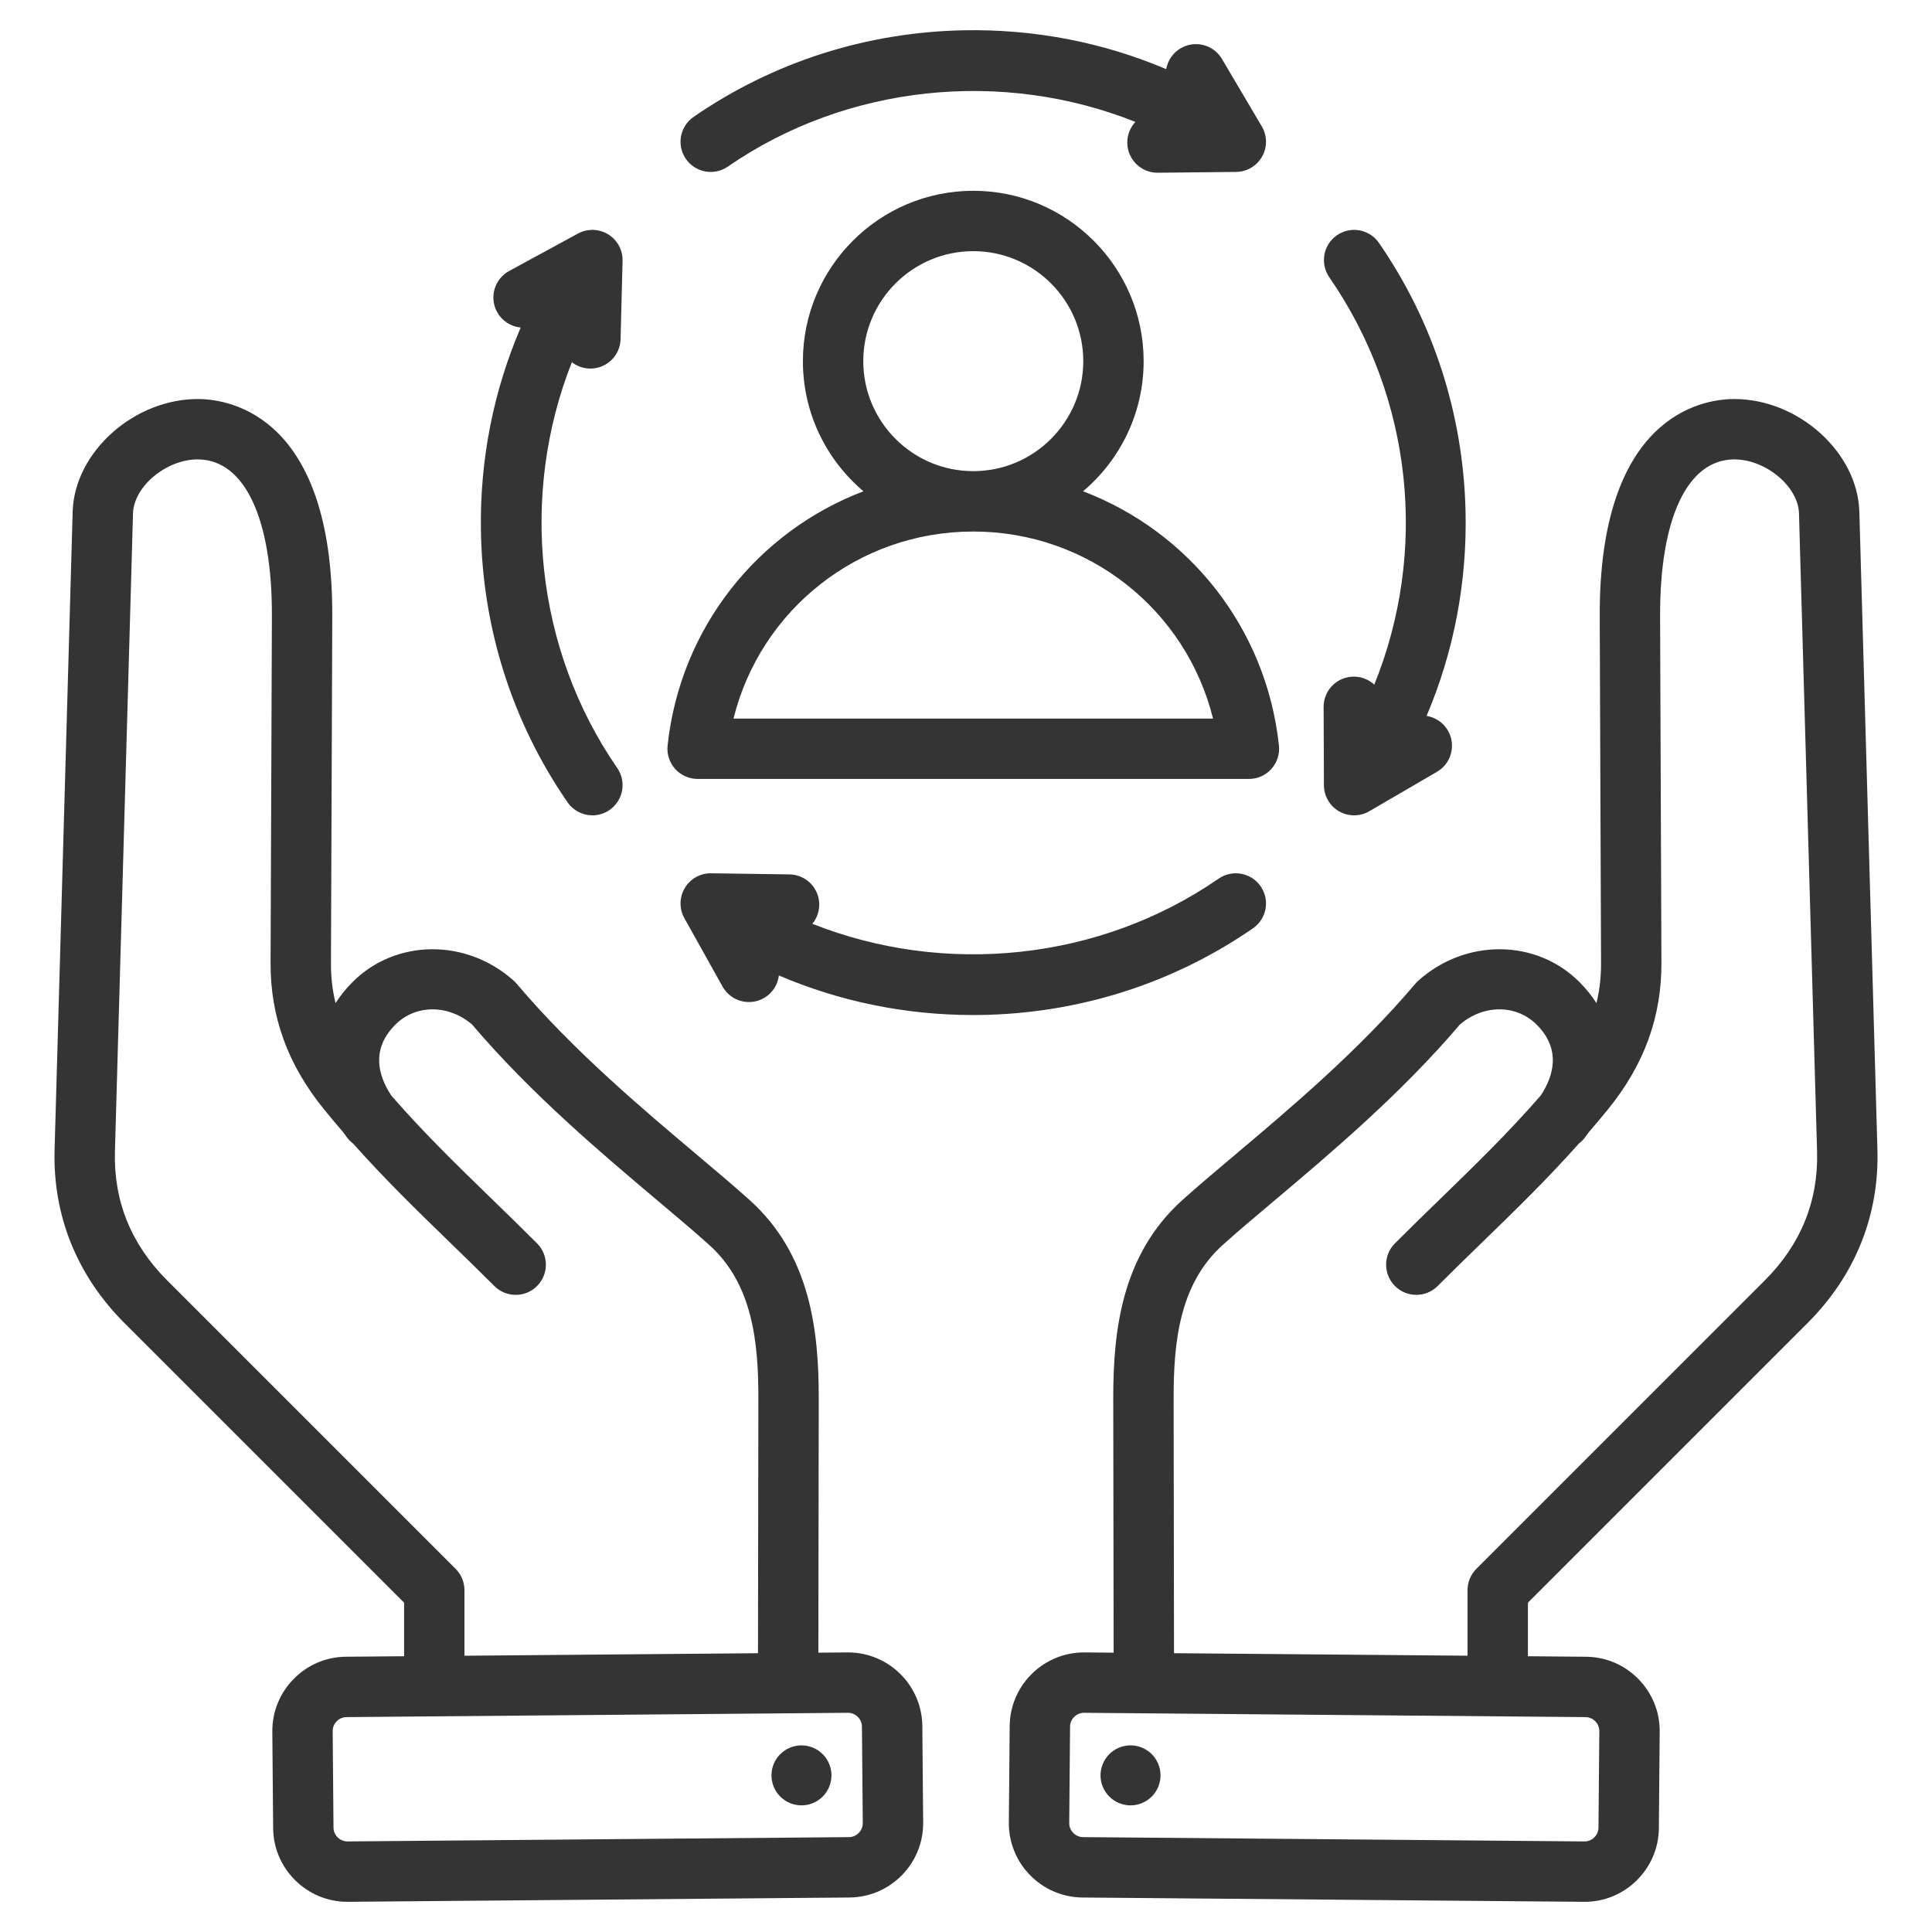 <svg id="Layer_1" enable-background="new 0 0 512 512" viewBox="0 0 512 512" xmlns="http://www.w3.org/2000/svg" width="300" height="300" version="1.1" xmlns:xlink="http://www.w3.org/1999/xlink" xmlns:svgjs="http://svgjs.dev/svgjs"><g transform="matrix(1,0,0,1,0,0)"><path d="m479.037 350.604c12.596-12.594 18.993-28.477 18.5-45.932l-4.79-169.053c-.445-15.755-16.168-29.87-33.128-29.87-.162 0-.326.001-.488.004-8.305.133-35.386 4.684-35.186 57.643l.35 91.833c.014 3.703-.385 7.22-1.217 10.61-1.251-1.959-2.764-3.837-4.537-5.61-11.445-11.445-30.212-11.572-42.729-.286-.268.241-.519.5-.751.775-14.915 17.634-33.184 33.03-47.862 45.402-5.115 4.311-9.946 8.382-13.897 11.944-16.155 14.561-18.306 34.792-18.278 52.662l.101 67.25-7.696-.066c-.059 0-.115 0-.173 0-10.773 0-19.586 8.719-19.68 19.515l-.22 25.581c-.094 10.854 8.66 19.759 19.515 19.854l132.893 1.141h.174c5.181 0 10.069-2.004 13.784-5.655 3.756-3.692 5.85-8.614 5.895-13.858l.22-25.582c.045-5.245-1.963-10.202-5.655-13.958s-8.614-5.85-13.858-5.895l-15.408-.132v-14.193zm-56.267 105.557c.403.41 1.078 1.294 1.066 2.604l-.22 25.583c-.011 1.31-.7 2.182-1.11 2.585-.409.402-1.292 1.073-2.604 1.065l-132.893-1.141c-1.311-.011-2.183-.701-2.586-1.111s-1.078-1.294-1.066-2.604l.22-25.581c.011-1.311.701-2.184 1.111-2.587.406-.399 1.278-1.066 2.57-1.066.011 0 .021.001.032.001h.001l132.895 1.142c1.309.011 2.181.7 2.584 1.11zm-111.645-18.048-.101-67.412c-.023-15.064 1.534-30.429 12.99-40.753 3.755-3.385 8.269-7.189 13.496-11.595 15.017-12.656 33.676-28.381 49.384-46.851 6.267-5.354 14.93-5.368 20.333.038 6.559 6.558 4.5 13.591 1.088 18.773-8.648 9.936-17.33 18.367-26.429 27.205-3.935 3.821-8.003 7.773-12.207 11.978-3.124 3.124-3.124 8.189.001 11.313 3.123 3.123 8.188 3.126 11.313-.001 4.12-4.121 8.146-8.031 12.04-11.812 8.684-8.435 16.999-16.511 25.378-25.935.595-.443 1.137-.977 1.606-1.599.341-.452.671-.906.988-1.362 1.71-1.979 3.426-4.022 5.148-6.143 9.568-11.781 14.194-24.47 14.141-38.791l-.35-91.833c-.098-25.842 7.17-41.387 19.441-41.584.078-.001.154-.002.231-.002 8.326 0 16.933 7.161 17.135 14.323l4.79 169.053c.371 13.132-4.278 24.626-13.819 34.165l-76.467 76.466c-1.5 1.501-2.343 3.535-2.343 5.657v17.369zm-18.912 29.441c1.622-4.08 6.244-6.072 10.324-4.45s6.072 6.244 4.45 10.324-6.244 6.072-10.324 4.45-6.072-6.245-4.45-10.324zm-67.469-29.645c-.057 0-.115 0-.172 0l-7.698.066.102-67.249c.027-17.871-2.123-38.103-18.277-52.663-3.952-3.562-8.783-7.634-13.898-11.944-14.679-12.372-32.947-27.769-47.862-45.402-.232-.275-.483-.534-.751-.775-12.518-11.284-31.284-11.159-42.729.286-1.773 1.773-3.285 3.65-4.536 5.609-.832-3.389-1.23-6.906-1.217-10.608l.35-91.833c.2-52.959-26.881-57.509-35.186-57.643-17.136-.261-33.166 13.96-33.616 29.866l-4.79 169.055c-.493 17.454 5.904 33.337 18.499 45.931l74.124 74.122v14.193l-15.408.132c-5.244.045-10.166 2.139-13.858 5.895s-5.7 8.713-5.655 13.957l.22 25.583c.045 5.244 2.139 10.166 5.895 13.858 3.715 3.651 8.604 5.656 13.783 5.655h.174l132.895-1.141c10.854-.095 19.607-9 19.514-19.853l-.22-25.583c-.097-10.796-8.908-19.514-19.683-19.514zm-104.001-22.154-76.468-76.466c-9.54-9.539-14.189-21.033-13.818-34.164l4.79-169.054c.202-7.162 8.808-14.322 17.135-14.322.076 0 .154 0 .231.002 12.271.197 19.539 15.742 19.441 41.584l-.35 91.834c-.054 14.321 4.572 27.009 14.142 38.792 1.723 2.12 3.438 4.163 5.147 6.142.317.456.647.91.988 1.362.47.622 1.012 1.155 1.606 1.599 8.379 9.424 16.693 17.5 25.378 25.935 3.894 3.781 7.92 7.691 12.04 11.812 3.125 3.125 8.19 3.126 11.313.001 3.125-3.124 3.125-8.189.001-11.313-4.204-4.204-8.272-8.156-12.207-11.978-9.099-8.838-17.78-17.27-26.428-27.205-3.413-5.183-5.472-12.216 1.086-18.773 5.403-5.404 14.068-5.393 20.334-.038 15.708 18.47 34.367 34.194 49.384 46.851 5.228 4.405 9.741 8.21 13.497 11.595 11.455 10.324 13.013 25.688 12.989 40.754l-.102 67.411-77.788.668v-17.369c.002-2.125-.841-4.159-2.341-5.66zm106.834 69.992c-.403.41-1.275 1.101-2.585 1.111l-132.895 1.141c-1.306.007-2.193-.663-2.604-1.065-.41-.403-1.1-1.275-1.11-2.585l-.22-25.584c-.012-1.31.663-2.193 1.066-2.604.402-.41 1.274-1.1 2.584-1.11l132.895-1.142h.001c1.33-.012 2.192.663 2.603 1.065.41.403 1.101 1.276 1.111 2.586l.22 25.583c.012 1.31-.663 2.194-1.066 2.604zm-7.79-18.193c1.622 4.08-.37 8.702-4.45 10.324s-8.702-.37-10.324-4.45.37-8.702 4.45-10.324 8.702.37 10.324 4.45zm-34.913-261.124h146.106c2.27 0 4.433-.964 5.95-2.653 1.518-1.688 2.246-3.941 2.004-6.199-3.349-31.295-24.021-56.77-51.907-67.384 9.807-8.289 16.051-20.668 16.051-34.484 0-24.896-20.254-45.15-45.15-45.15s-45.15 20.254-45.15 45.15c0 13.816 6.244 26.195 16.051 34.484-27.888 10.614-48.56 36.09-51.908 67.385-.242 2.257.486 4.51 2.004 6.199 1.516 1.688 3.679 2.652 5.949 2.652zm43.903-110.72c0-16.074 13.077-29.15 29.15-29.15s29.15 13.077 29.15 29.15c0 16.067-13.066 29.139-29.13 29.15-.007 0-.013 0-.02 0s-.013 0-.02 0c-16.063-.011-29.13-13.083-29.13-29.15zm29.13 45.15h.021s.014 0 .021 0c30.494.01 56.389 20.772 63.518 49.57h-127.079c7.128-28.798 33.024-49.561 63.519-49.57zm74.141 105.151c-21.213 14.654-46.204 22.596-72.271 22.966-.637.01-1.272.014-1.908.014-17.883 0-35.328-3.579-51.451-10.483-.297 2.451-1.721 4.732-4.042 6.029-3.854 2.153-8.729.776-10.886-3.083l-10.125-18.123c-1.394-2.495-1.351-5.544.113-7.999 1.464-2.456 4.104-3.945 6.984-3.902l20.758.293c4.417.062 7.948 3.694 7.886 8.112-.026 1.894-.709 3.625-1.829 4.979 35.081 13.915 76.093 9.852 107.678-11.967 3.635-2.51 8.617-1.6 11.129 2.035s1.6 8.618-2.036 11.129zm32.151-64.578c14.306-35.289 10.221-75.902-11.925-107.967-2.511-3.636-1.599-8.618 2.037-11.129 3.632-2.51 8.617-1.601 11.129 2.036 14.408 20.862 22.343 45.436 22.945 71.063.443 18.837-3.096 37.288-10.328 54.285 2.285.366 4.394 1.716 5.649 3.873 2.225 3.817.933 8.715-2.885 10.939l-17.938 10.451c-1.244.725-2.636 1.088-4.027 1.088-1.371 0-2.741-.352-3.973-1.056-2.48-1.419-4.016-4.054-4.027-6.912l-.083-20.76c-.018-4.418 3.55-8.014 7.968-8.032h.033c2.093.001 3.998.805 5.425 2.121zm-182.433-139.323c-2.511-3.636-1.599-8.618 2.037-11.129 21.042-14.534 45.83-22.472 71.684-22.958 18.61-.344 36.795 3.178 53.571 10.3.388-2.229 1.712-4.279 3.812-5.52 3.807-2.248 8.711-.986 10.958 2.817l10.562 17.873c1.454 2.46 1.484 5.51.081 8-1.404 2.489-4.029 4.041-6.888 4.07l-20.759.21c-.027 0-.056 0-.083 0-4.38 0-7.953-3.528-7.997-7.919-.022-2.142.8-4.096 2.156-5.545-35.141-14.042-76.393-9.997-108.005 11.836-3.632 2.513-8.618 1.602-11.129-2.035zm-43.773 44.693c-2.556-.247-4.947-1.717-6.267-4.142-2.11-3.881-.675-8.739 3.206-10.85l18.237-9.918c2.51-1.365 5.558-1.288 7.997.204 2.438 1.492 3.896 4.171 3.822 7.028l-.528 20.753c-.11 4.347-3.67 7.796-7.993 7.796-.069 0-.138-.001-.207-.002-1.779-.045-3.408-.668-4.711-1.685-13.853 35.048-9.774 75.984 12.024 107.54 2.512 3.635 1.601 8.618-2.035 11.129-1.388.958-2.972 1.418-4.54 1.418-2.539 0-5.036-1.206-6.589-3.454-14.67-21.235-22.611-46.254-22.967-72.351-.253-18.594 3.359-36.745 10.551-53.466z" fill="#343434ff" data-original-color="#000000ff" stroke="none"/></g></svg>